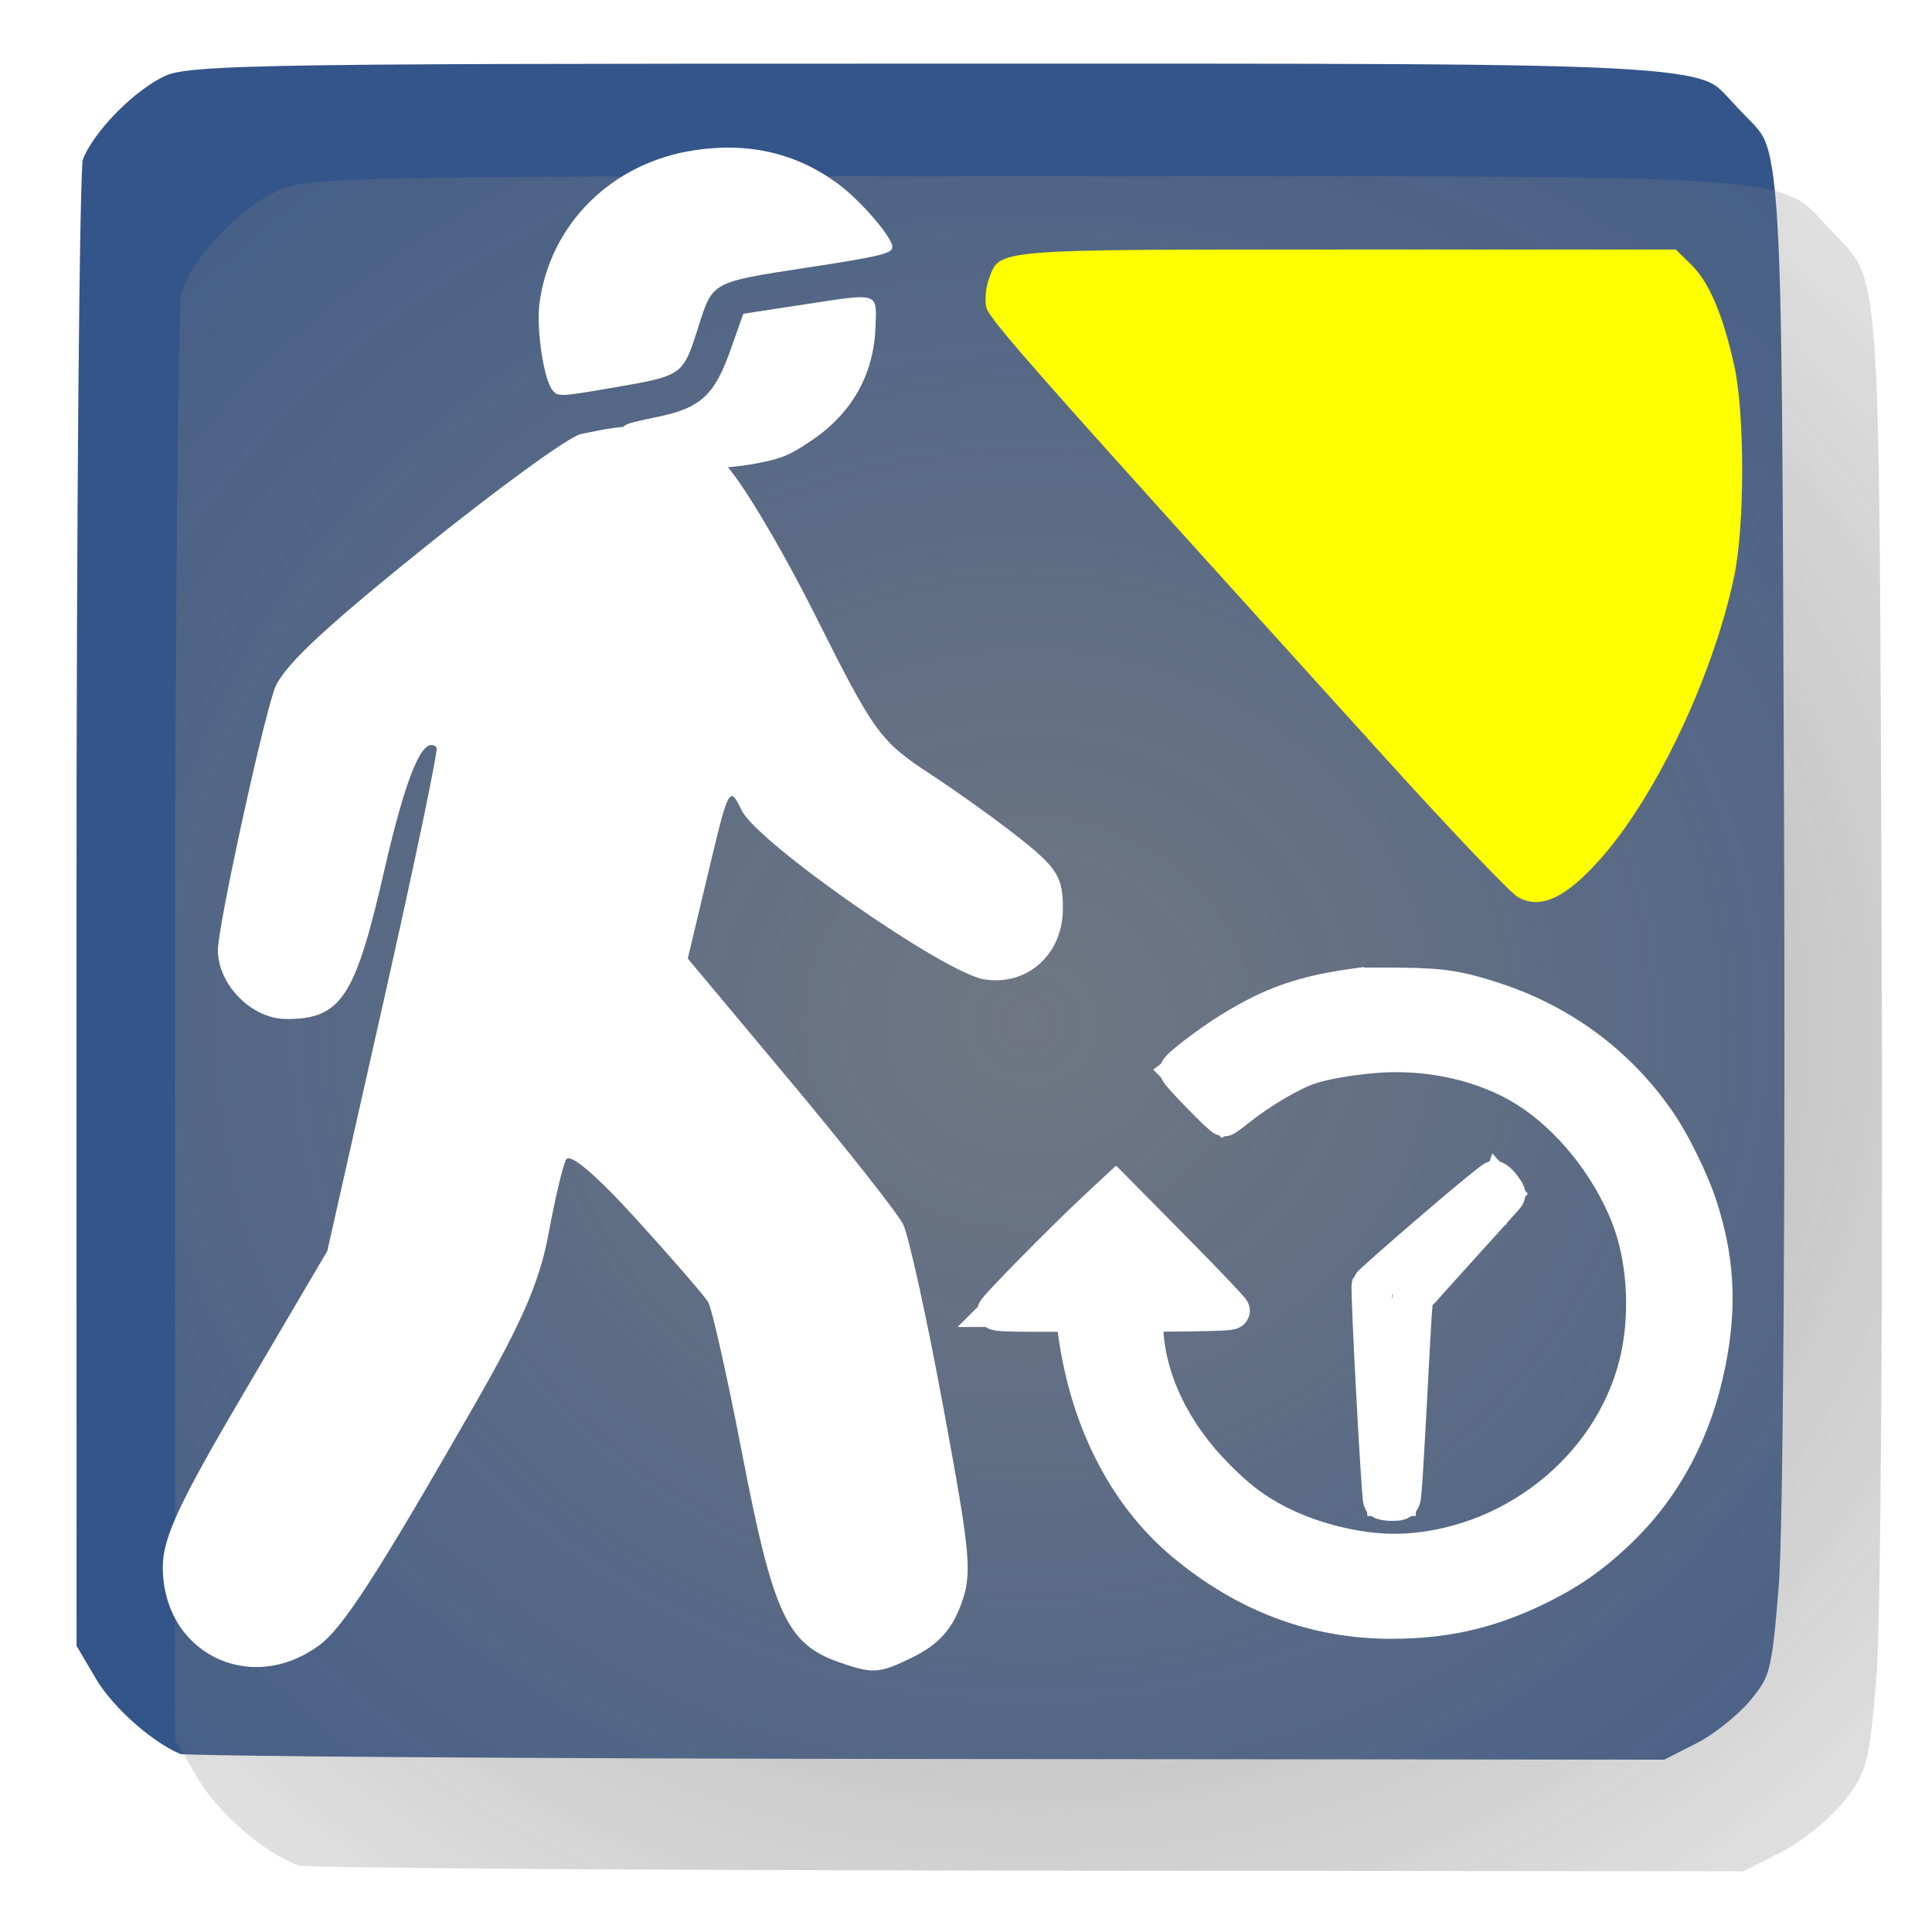 <?xml version="1.0" encoding="UTF-8" standalone="no"?>
<!-- Created with Inkscape (http://www.inkscape.org/) -->

<svg
   xmlns:dc="http://purl.org/dc/elements/1.1/"
   xmlns:cc="http://creativecommons.org/ns#"
   xmlns:rdf="http://www.w3.org/1999/02/22-rdf-syntax-ns#"
   xmlns:svg="http://www.w3.org/2000/svg"
   xmlns="http://www.w3.org/2000/svg"
   xmlns:xlink="http://www.w3.org/1999/xlink"
   xmlns:sodipodi="http://sodipodi.sourceforge.net/DTD/sodipodi-0.dtd"
   xmlns:inkscape="http://www.inkscape.org/namespaces/inkscape"
   id="svg3410"
   version="1.1"
   inkscape:version="0.91pre4 r13712"
   width="100"
   height="100"
   sodipodi:docname="underground_time.svg"
   inkscape:export-filename="C:\Users\urien\Dropbox\icones FLAT\underground-time-flat2.png"
   inkscape:export-xdpi="9.7388382"
   inkscape:export-ydpi="9.7388382">
  <defs
     id="defs3414">
    <marker
       inkscape:stockid="Arrow1Lstart"
       orient="auto"
       refY="0"
       refX="0"
       id="Arrow1Lstart"
       style="overflow:visible">
      <path
         id="path5152"
         d="M 0,0 5,-5 -12.5,0 5,5 0,0 Z"
         style="fill-rule:evenodd;stroke:#000000;stroke-width:1pt"
         transform="matrix(0.8,0,0,0.8,10,0)"
         inkscape:connector-curvature="0" />
    </marker>
    <marker
       inkscape:stockid="Arrow1Lend"
       orient="auto"
       refY="0"
       refX="0"
       id="Arrow1Lend"
       style="overflow:visible">
      <path
         id="path5155"
         d="M 0,0 5,-5 -12.5,0 5,5 0,0 Z"
         style="fill-rule:evenodd;stroke:#000000;stroke-width:1pt"
         transform="matrix(-0.8,0,0,-0.8,-10,0)"
         inkscape:connector-curvature="0" />
    </marker>
    <inkscape:path-effect
       effect="spiro"
       id="path-effect5217"
       is_visible="true" />
    <inkscape:path-effect
       effect="spiro"
       id="path-effect5173"
       is_visible="true" />
    <inkscape:path-effect
       effect="spiro"
       id="path-effect5169"
       is_visible="true" />
    <inkscape:path-effect
       effect="spiro"
       id="path-effect5161"
       is_visible="true" />
    <inkscape:path-effect
       effect="spiro"
       id="path-effect5157"
       is_visible="true" />
    <inkscape:path-effect
       effect="spiro"
       id="path-effect5153"
       is_visible="true" />
    <linearGradient
       id="linearGradient4738">
      <stop
         id="stop4740"
         offset="0"
         style="stop-color:#ffffff;stop-opacity:0.727;" />
      <stop
         id="stop4742"
         offset="1"
         style="stop-color:#ffffff;stop-opacity:1;" />
    </linearGradient>
    <linearGradient
       id="linearGradient4554">
      <stop
         id="stop4556"
         offset="0"
         style="stop-color:#ffffff;stop-opacity:1;" />
      <stop
         id="stop4558"
         offset="1"
         style="stop-color:#ffffff;stop-opacity:0;" />
    </linearGradient>
    <linearGradient
       id="linearGradient4932">
      <stop
         id="stop4934"
         offset="0"
         style="stop-color:#66e11c;stop-opacity:1;" />
      <stop
         id="stop4936"
         offset="1"
         style="stop-color:#3d9800;stop-opacity:1;" />
    </linearGradient>
    <linearGradient
       id="linearGradient3806">
      <stop
         id="stop3808"
         offset="0"
         style="stop-color:#ffffff;stop-opacity:0.727;" />
      <stop
         id="stop3810"
         offset="1"
         style="stop-color:#ffffff;stop-opacity:1;" />
    </linearGradient>
    <linearGradient
       id="linearGradient3813">
      <stop
         id="stop3815"
         offset="0"
         style="stop-color:#ffffff;stop-opacity:1;" />
      <stop
         id="stop3817"
         offset="1"
         style="stop-color:#ffffff;stop-opacity:0;" />
    </linearGradient>
    <linearGradient
       id="linearGradient3820">
      <stop
         id="stop3822"
         offset="0"
         style="stop-color:#66e11c;stop-opacity:1;" />
      <stop
         id="stop3824"
         offset="1"
         style="stop-color:#3d9800;stop-opacity:1;" />
    </linearGradient>
    <linearGradient
       id="linearGradient1683">
      <stop
         id="stop1684"
         offset="0"
         style="stop-color:#68db0c;stop-opacity:1;" />
      <stop
         id="stop1685"
         offset="1"
         style="stop-color:#387606;stop-opacity:1;" />
    </linearGradient>
    <linearGradient
       id="linearGradient1694">
      <stop
         id="stop1695"
         offset="0"
         style="stop-color:#ffffff;stop-opacity:0;" />
      <stop
         id="stop1696"
         offset="1"
         style="stop-color:#ffffff;stop-opacity:1;" />
    </linearGradient>
    <linearGradient
       id="linearGradient3820-7">
      <stop
         style="stop-color:#66e11c;stop-opacity:1;"
         offset="0"
         id="stop3822-5" />
      <stop
         style="stop-color:#3d9800;stop-opacity:1;"
         offset="1"
         id="stop3824-6" />
    </linearGradient>
    <linearGradient
       id="linearGradient3813-9">
      <stop
         style="stop-color:#ffffff;stop-opacity:1;"
         offset="0"
         id="stop3815-4" />
      <stop
         style="stop-color:#ffffff;stop-opacity:0;"
         offset="1"
         id="stop3817-9" />
    </linearGradient>
    <linearGradient
       id="linearGradient3806-0">
      <stop
         style="stop-color:#ffffff;stop-opacity:0.727;"
         offset="0"
         id="stop3808-4" />
      <stop
         style="stop-color:#ffffff;stop-opacity:1;"
         offset="1"
         id="stop3810-9" />
    </linearGradient>
    <linearGradient
       id="linearGradient4932-1">
      <stop
         style="stop-color:#66e11c;stop-opacity:1;"
         offset="0"
         id="stop4934-6" />
      <stop
         style="stop-color:#3d9800;stop-opacity:1;"
         offset="1"
         id="stop4936-6" />
    </linearGradient>
    <linearGradient
       id="linearGradient4554-6">
      <stop
         style="stop-color:#ffffff;stop-opacity:1;"
         offset="0"
         id="stop4556-8" />
      <stop
         style="stop-color:#ffffff;stop-opacity:0;"
         offset="1"
         id="stop4558-8" />
    </linearGradient>
    <linearGradient
       id="linearGradient4738-5">
      <stop
         style="stop-color:#ffffff;stop-opacity:0.727;"
         offset="0"
         id="stop4740-1" />
      <stop
         style="stop-color:#ffffff;stop-opacity:1;"
         offset="1"
         id="stop4742-8" />
    </linearGradient>
    <linearGradient
       id="linearGradient3820-1">
      <stop
         style="stop-color:#66e11c;stop-opacity:1;"
         offset="0"
         id="stop3822-7" />
      <stop
         style="stop-color:#3d9800;stop-opacity:1;"
         offset="1"
         id="stop3824-7" />
    </linearGradient>
    <linearGradient
       id="linearGradient3813-5">
      <stop
         style="stop-color:#ffffff;stop-opacity:1;"
         offset="0"
         id="stop3815-8" />
      <stop
         style="stop-color:#ffffff;stop-opacity:0;"
         offset="1"
         id="stop3817-0" />
    </linearGradient>
    <linearGradient
       id="linearGradient3806-1">
      <stop
         style="stop-color:#ffffff;stop-opacity:0.727;"
         offset="0"
         id="stop3808-3" />
      <stop
         style="stop-color:#ffffff;stop-opacity:1;"
         offset="1"
         id="stop3810-5" />
    </linearGradient>
    <linearGradient
       id="linearGradient4932-9">
      <stop
         style="stop-color:#66e11c;stop-opacity:1;"
         offset="0"
         id="stop4934-0" />
      <stop
         style="stop-color:#3d9800;stop-opacity:1;"
         offset="1"
         id="stop4936-0" />
    </linearGradient>
    <linearGradient
       id="linearGradient4554-9">
      <stop
         style="stop-color:#ffffff;stop-opacity:1;"
         offset="0"
         id="stop4556-5" />
      <stop
         style="stop-color:#ffffff;stop-opacity:0;"
         offset="1"
         id="stop4558-6" />
    </linearGradient>
    <linearGradient
       id="linearGradient4738-7">
      <stop
         style="stop-color:#ffffff;stop-opacity:0.727;"
         offset="0"
         id="stop4740-8" />
      <stop
         style="stop-color:#ffffff;stop-opacity:1;"
         offset="1"
         id="stop4742-0" />
    </linearGradient>
    <linearGradient
       gradientTransform="translate(-253.608,43.299)"
       gradientUnits="userSpaceOnUse"
       y2="580.924"
       x2="1587.912"
       y1="580.924"
       x1="1276.005"
       id="linearGradient6999"
       xlink:href="#linearGradient6993"
       inkscape:collect="always" />
    <inkscape:path-effect
       effect="spiro"
       id="path-effect6946-5"
       is_visible="true" />
    <linearGradient
       id="linearGradient6932-2"
       inkscape:collect="always">
      <stop
         id="stop6934-4"
         offset="0"
         style="stop-color:#00b400;stop-opacity:1;" />
      <stop
         id="stop6936-5"
         offset="1"
         style="stop-color:#00b400;stop-opacity:0;" />
    </linearGradient>
    <radialGradient
       r="155.954"
       fy="666.491"
       fx="1189.691"
       cy="666.491"
       cx="1189.691"
       gradientTransform="matrix(1,0,0,0.309,301.031,366.578)"
       gradientUnits="userSpaceOnUse"
       id="radialGradient6944-8"
       xlink:href="#linearGradient6932-2"
       inkscape:collect="always" />
    <linearGradient
       id="linearGradient3820-0">
      <stop
         style="stop-color:#66e11c;stop-opacity:1;"
         offset="0"
         id="stop3822-75" />
      <stop
         style="stop-color:#3d9800;stop-opacity:1;"
         offset="1"
         id="stop3824-61" />
    </linearGradient>
    <linearGradient
       id="linearGradient3813-0">
      <stop
         style="stop-color:#ffffff;stop-opacity:1;"
         offset="0"
         id="stop3815-5" />
      <stop
         style="stop-color:#ffffff;stop-opacity:0;"
         offset="1"
         id="stop3817-2" />
    </linearGradient>
    <linearGradient
       id="linearGradient3806-06">
      <stop
         style="stop-color:#ffffff;stop-opacity:0.727;"
         offset="0"
         id="stop3808-43" />
      <stop
         style="stop-color:#ffffff;stop-opacity:1;"
         offset="1"
         id="stop3810-7" />
    </linearGradient>
    <linearGradient
       id="linearGradient4932-6">
      <stop
         style="stop-color:#66e11c;stop-opacity:1;"
         offset="0"
         id="stop4934-8" />
      <stop
         style="stop-color:#3d9800;stop-opacity:1;"
         offset="1"
         id="stop4936-3" />
    </linearGradient>
    <linearGradient
       id="linearGradient4554-8">
      <stop
         style="stop-color:#ffffff;stop-opacity:1;"
         offset="0"
         id="stop4556-0" />
      <stop
         style="stop-color:#ffffff;stop-opacity:0;"
         offset="1"
         id="stop4558-0" />
    </linearGradient>
    <linearGradient
       id="linearGradient4738-6">
      <stop
         style="stop-color:#ffffff;stop-opacity:0.727;"
         offset="0"
         id="stop4740-7" />
      <stop
         style="stop-color:#ffffff;stop-opacity:1;"
         offset="1"
         id="stop4742-2" />
    </linearGradient>
    <inkscape:path-effect
       is_visible="true"
       id="path-effect5153-0"
       effect="spiro" />
    <inkscape:path-effect
       is_visible="true"
       id="path-effect5157-2"
       effect="spiro" />
    <inkscape:path-effect
       is_visible="true"
       id="path-effect5161-5"
       effect="spiro" />
    <inkscape:path-effect
       is_visible="true"
       id="path-effect5169-2"
       effect="spiro" />
    <inkscape:path-effect
       is_visible="true"
       id="path-effect5173-5"
       effect="spiro" />
    <inkscape:path-effect
       is_visible="true"
       id="path-effect5217-0"
       effect="spiro" />
    <inkscape:path-effect
       is_visible="true"
       id="path-effect6804"
       effect="spiro" />
    <inkscape:path-effect
       effect="spiro"
       id="path-effect6946"
       is_visible="true" />
    <linearGradient
       id="linearGradient6993"
       inkscape:collect="always">
      <stop
         id="stop6995"
         offset="0"
         style="stop-color:#001c00;stop-opacity:1;" />
      <stop
         id="stop6997"
         offset="1"
         style="stop-color:#001c00;stop-opacity:0;" />
    </linearGradient>
    <linearGradient
       gradientTransform="translate(-253.608,43.299)"
       gradientUnits="userSpaceOnUse"
       y2="580.924"
       x2="1587.912"
       y1="580.924"
       x1="1276.005"
       id="linearGradient6999-4"
       xlink:href="#linearGradient6993-3"
       inkscape:collect="always" />
    <inkscape:path-effect
       effect="spiro"
       id="path-effect6946-5-3"
       is_visible="true" />
    <linearGradient
       id="linearGradient6932-2-9"
       inkscape:collect="always">
      <stop
         id="stop6934-4-5"
         offset="0"
         style="stop-color:#00b400;stop-opacity:1;" />
      <stop
         id="stop6936-5-0"
         offset="1"
         style="stop-color:#00b400;stop-opacity:0;" />
    </linearGradient>
    <radialGradient
       r="155.954"
       fy="666.491"
       fx="1189.691"
       cy="666.491"
       cx="1189.691"
       gradientTransform="matrix(1,0,0,0.309,301.031,366.578)"
       gradientUnits="userSpaceOnUse"
       id="radialGradient6944-8-7"
       xlink:href="#linearGradient6932-2-9"
       inkscape:collect="always" />
    <radialGradient
       gradientUnits="userSpaceOnUse"
       gradientTransform="matrix(1,0,0,0.309,0,460.393)"
       r="155.954"
       fy="666.491"
       fx="1189.691"
       cy="666.491"
       cx="1189.691"
       id="radialGradient6940"
       xlink:href="#linearGradient6932"
       inkscape:collect="always" />
    <linearGradient
       id="linearGradient3820-8">
      <stop
         style="stop-color:#66e11c;stop-opacity:1;"
         offset="0"
         id="stop3822-2" />
      <stop
         style="stop-color:#3d9800;stop-opacity:1;"
         offset="1"
         id="stop3824-71" />
    </linearGradient>
    <linearGradient
       id="linearGradient3813-2">
      <stop
         style="stop-color:#ffffff;stop-opacity:1;"
         offset="0"
         id="stop3815-49" />
      <stop
         style="stop-color:#ffffff;stop-opacity:0;"
         offset="1"
         id="stop3817-8" />
    </linearGradient>
    <linearGradient
       id="linearGradient3806-5">
      <stop
         style="stop-color:#ffffff;stop-opacity:0.727;"
         offset="0"
         id="stop3808-8" />
      <stop
         style="stop-color:#ffffff;stop-opacity:1;"
         offset="1"
         id="stop3810-1" />
    </linearGradient>
    <linearGradient
       id="linearGradient4932-8">
      <stop
         style="stop-color:#66e11c;stop-opacity:1;"
         offset="0"
         id="stop4934-2" />
      <stop
         style="stop-color:#3d9800;stop-opacity:1;"
         offset="1"
         id="stop4936-5" />
    </linearGradient>
    <linearGradient
       id="linearGradient4554-2">
      <stop
         style="stop-color:#ffffff;stop-opacity:1;"
         offset="0"
         id="stop4556-3" />
      <stop
         style="stop-color:#ffffff;stop-opacity:0;"
         offset="1"
         id="stop4558-02" />
    </linearGradient>
    <linearGradient
       id="linearGradient4738-8">
      <stop
         style="stop-color:#ffffff;stop-opacity:0.727;"
         offset="0"
         id="stop4740-72" />
      <stop
         style="stop-color:#ffffff;stop-opacity:1;"
         offset="1"
         id="stop4742-89" />
    </linearGradient>
    <inkscape:path-effect
       is_visible="true"
       id="path-effect5153-1"
       effect="spiro" />
    <inkscape:path-effect
       is_visible="true"
       id="path-effect5157-8"
       effect="spiro" />
    <inkscape:path-effect
       is_visible="true"
       id="path-effect5161-0"
       effect="spiro" />
    <inkscape:path-effect
       is_visible="true"
       id="path-effect5169-1"
       effect="spiro" />
    <inkscape:path-effect
       is_visible="true"
       id="path-effect5173-1"
       effect="spiro" />
    <inkscape:path-effect
       is_visible="true"
       id="path-effect5217-2"
       effect="spiro" />
    <inkscape:path-effect
       is_visible="true"
       id="path-effect6804-3"
       effect="spiro" />
    <linearGradient
       id="linearGradient6932"
       inkscape:collect="always">
      <stop
         id="stop6934"
         offset="0"
         style="stop-color:#00b400;stop-opacity:1;" />
      <stop
         id="stop6936"
         offset="1"
         style="stop-color:#00b400;stop-opacity:0;" />
    </linearGradient>
    <inkscape:path-effect
       effect="spiro"
       id="path-effect6946-0"
       is_visible="true" />
    <linearGradient
       id="linearGradient6993-3"
       inkscape:collect="always">
      <stop
         id="stop6995-0"
         offset="0"
         style="stop-color:#001c00;stop-opacity:1;" />
      <stop
         id="stop6997-3"
         offset="1"
         style="stop-color:#001c00;stop-opacity:0;" />
    </linearGradient>
    <radialGradient
       inkscape:collect="always"
       xlink:href="#linearGradient17583"
       id="radialGradient17589"
       cx="1332.707"
       cy="-116.077"
       fx="1332.707"
       fy="-116.077"
       r="286.189"
       gradientTransform="matrix(-0.059,1.865,-2.017,-0.064,850.082,-2500.946)"
       gradientUnits="userSpaceOnUse" />
    <linearGradient
       inkscape:collect="always"
       id="linearGradient17583">
      <stop
         style="stop-color:#808080;stop-opacity:1;"
         offset="0"
         id="stop17585" />
      <stop
         style="stop-color:#808080;stop-opacity:0;"
         offset="1"
         id="stop17587" />
    </linearGradient>
    <filter
       inkscape:collect="always"
       style="color-interpolation-filters:sRGB"
       id="filter17659"
       x="-0.036"
       width="1.072"
       y="-0.036"
       height="1.072">
      <feGaussianBlur
         inkscape:collect="always"
         stdDeviation="8.579"
         id="feGaussianBlur17661" />
    </filter>
  </defs>
  <sodipodi:namedview
     pagecolor="#ffffff"
     bordercolor="#666666"
     borderopacity="1"
     objecttolerance="10"
     gridtolerance="10"
     guidetolerance="10"
     inkscape:pageopacity="0"
     inkscape:pageshadow="2"
     inkscape:window-width="1920"
     inkscape:window-height="1017"
     id="namedview3412"
     showgrid="false"
     inkscape:zoom="0.97"
     inkscape:cx="676.1472"
     inkscape:cy="399.3571"
     inkscape:window-x="-8"
     inkscape:window-y="-8"
     inkscape:window-maximized="1"
     inkscape:current-layer="g5101" />
  <g
     transform="translate(-882.203,-844.227)"
     id="layer1-0"
     inkscape:label="Ebene 1">
    <g
       transform="translate(585.062,111.534)"
       id="g2649">
      <g
         id="g5101"
         transform="translate(-948.622,-296.968)">
        <g
           id="g18988"
           transform="matrix(0.947,0,0,0.942,-880.389,395.881)">
          <g
             inkscape:export-ydpi="9.7388382"
             inkscape:export-xdpi="9.7388382"
             inkscape:export-filename="C:\Users\urien\Dropbox\icones FLAT\time-to-go_flat.png"
             transform="matrix(0.169,0,0,0.169,2088.129,749.206)"
             inkscape:label="Calque 1"
             id="layer1">
            <g
               id="g4327-8"
               transform="translate(243.172,-135.58)"
               inkscape:export-filename="E:\Mes Documents\Dropbox\MaquetteGC\Test-Grottocenter3-Fred\img\icon\caver_flat32.png"
               inkscape:export-xdpi="4.8694196"
               inkscape:export-ydpi="4.8694196">
              <path
                 style="fill:#34558a;fill-opacity:1;fill-rule:nonzero;stroke:#ffffff;stroke-width:20;stroke-miterlimit:4;stroke-dasharray:none;stroke-opacity:1"
                 d="m 742.061,263.636 c -11.297,-4.008 -26.824,-17.475 -33.733,-29.256 l -7.657,-13.058 -0.019,-240 c -0.011,-132 0.964,-243.512 2.165,-247.805 3.031,-10.83 18.021,-27.169 31.003,-33.792 10.507,-5.36 18.95,-5.546 252.064,-5.546 265.073,0 252.018,-0.854 269.406,17.634 17.736,18.859 16.698,4.734 17.607,239.509 0.459,118.643 -0.303,230.207 -1.694,247.92 -2.317,29.505 -3.24,33.099 -11.001,42.857 -4.659,5.858 -14.134,13.544 -21.054,17.08 l -12.583,6.429 -240.109,-0.225 c -132.06,-0.124 -242.037,-0.91 -244.395,-1.746 z"
                 id="path3093"
                 inkscape:connector-curvature="0" />
            </g>
            <path
               style="fill:#ffffff;fill-opacity:1;fill-rule:nonzero;stroke:#ffffff;stroke-width:57.143;stroke-miterlimit:4;stroke-dasharray:none;stroke-opacity:1"
               d=""
               id="path3876"
               inkscape:connector-curvature="0" />
          </g>
          <path
             inkscape:connector-curvature="0"
             id="path3093-4"
             d="m 760.842,275.974 c -11.297,-4.008 -26.824,-17.475 -33.733,-29.256 l -7.657,-13.058 -0.019,-240 c -0.01,-132 0.964,-243.512 2.165,-247.805 3.031,-10.83 18.021,-27.169 31.003,-33.792 10.507,-5.36 18.95,-5.546 252.064,-5.546 265.073,0 252.018,-0.854 269.406,17.634 17.736,18.859 16.698,4.734 17.607,239.509 0.459,118.643 -0.303,230.207 -1.694,247.92 -2.317,29.505 -3.24,33.099 -11.001,42.857 -4.659,5.858 -14.134,13.544 -21.054,17.08 l -12.583,6.429 -240.109,-0.225 c -132.06,-0.124 -242.038,-0.91 -244.395,-1.746 z"
             style="opacity:0.884;fill:url(#radialGradient17589);fill-opacity:1;fill-rule:nonzero;stroke:none;stroke-width:20;stroke-miterlimit:4;stroke-dasharray:none;stroke-opacity:1;filter:url(#filter17659)"
             transform="matrix(0.163,0,0,0.163,2137.446,730.319)" />
          <path
             sodipodi:nodetypes="sssscssssssscscssss"
             inkscape:connector-curvature="0"
             id="path4351-0-9"
             d="m 2283.797,698.485 c -1.312,-0.145 -2.759,-0.71 -3.891,-1.517 -1.084,-0.773 -1.065,-0.793 1.183,-1.26 2.359,-0.49 3.108,-1.186 3.997,-3.716 l 0.685,-1.949 3.464,-0.532 c 3.989,-0.613 3.832,-0.666 3.761,1.274 -0.095,2.602 -1.282,4.717 -3.489,6.217 -1.219,0.828 -1.634,1 -3.071,1.274 -0.944,0.18 -2.084,0.27 -2.638,0.209 z m -8.461,-4.251 c -0.473,-0.593 -0.886,-3.372 -0.706,-4.756 0.566,-4.358 3.948,-7.728 8.444,-8.417 2.999,-0.459 5.62,0.157 7.894,1.858 1.193,0.892 2.842,2.797 2.944,3.402 0.068,0.403 -0.521,0.551 -4.758,1.202 -5.109,0.785 -5.056,0.756 -5.83,3.211 -0.853,2.708 -0.846,2.703 -4.552,3.348 -3.044,0.53 -3.132,0.534 -3.437,0.152 z"
             style="fill:#ffffff;fill-opacity:1"
             inkscape:transform-center-x="-3.0827577"
             inkscape:transform-center-y="1.2533978"
             inkscape:export-filename="C:\Users\urien\Dropbox\icones FLAT\time-to-go_flat.png"
             inkscape:export-xdpi="9.7388382"
             inkscape:export-ydpi="9.7388382" />
          <path
             style="fill:#ffffff;fill-opacity:1"
             d="m 2262.559,763.232 c 1.317,-0.962 3.145,-3.802 8.569,-13.317 2.578,-4.524 3.526,-6.736 4.004,-9.351 0.344,-1.884 0.772,-3.704 0.95,-4.043 0.206,-0.393 1.606,0.8 3.855,3.286 1.942,2.147 3.703,4.19 3.912,4.541 0.209,0.351 1.043,4.082 1.852,8.292 1.704,8.866 2.456,10.494 5.304,11.497 1.84,0.648 2.206,0.625 3.983,-0.253 1.411,-0.697 2.153,-1.496 2.663,-2.866 0.647,-1.739 0.568,-2.655 -0.943,-10.868 -0.907,-4.933 -1.899,-9.469 -2.204,-10.08 -0.305,-0.611 -3.077,-4.146 -6.161,-7.855 l -5.607,-6.744 1.133,-4.782 c 1.105,-4.663 1.15,-4.747 1.81,-3.363 0.841,1.762 11.064,8.93 13.243,9.286 2.369,0.387 4.316,-1.365 4.316,-3.884 0,-1.687 -0.29,-2.187 -2.134,-3.687 -1.173,-0.955 -3.454,-2.609 -5.068,-3.676 -2.806,-1.855 -3.085,-2.242 -6.351,-8.787 -1.879,-3.766 -4.107,-7.505 -4.95,-8.311 -3.947,-2.553 -5.065,-2.176 -7.864,-1.611 -0.678,0.171 -4.61,3.051 -8.739,6.399 -5.601,4.542 -7.636,6.497 -8.018,7.7 -0.82,2.583 -3.06,13.015 -3.06,14.249 0,1.911 1.857,3.791 3.746,3.791 2.979,0 3.757,-1.178 5.326,-8.071 1.225,-5.381 2.153,-7.585 2.882,-6.851 0.102,0.103 -1.2,6.37 -2.894,13.926 l -3.079,13.739 -4.496,7.684 c -3.625,6.194 -4.496,8.073 -4.496,9.691 0,4.681 4.731,7.079 8.517,4.316 z"
             id="path5613-8"
             inkscape:connector-curvature="0"
             sodipodi:nodetypes="ssssssssssssscsssssssccssssssscsss"
             inkscape:export-filename="C:\Users\urien\Dropbox\icones FLAT\time-to-go_flat.png"
             inkscape:export-xdpi="9.7388382"
             inkscape:export-ydpi="9.7388382" />
          <path
             inkscape:export-ydpi="9.7388382"
             inkscape:export-xdpi="9.7388382"
             inkscape:export-filename="C:\Users\urien\Dropbox\icones FLAT\time-to-go_flat.png"
             sodipodi:nodetypes="cssssssssssssscssscssscsssssssssscssssssssssssscccsscssssssssscccssssccscssscccsscsssccccssscsscs"
             inkscape:connector-curvature="0"
             id="path6349"
             d="m 2319.43,726.996 c -3.003,0.406 -4.689,0.988 -6.993,2.416 -1.19,0.737 -2.89,2.044 -2.89,2.222 0,0.146 2.368,2.591 2.51,2.591 0.039,0 0.337,-0.215 0.664,-0.479 1.252,-1.01 2.921,-2.004 3.974,-2.367 0.745,-0.257 2.162,-0.509 3.52,-0.626 3.013,-0.26 6.138,0.45 8.423,1.914 2.342,1.5 4.444,4.122 5.55,6.922 0.869,2.199 1.089,5.131 0.574,7.658 -1.191,5.849 -6.534,10.41 -12.679,10.825 -2.383,0.161 -5.4,-0.563 -7.599,-1.824 -1.034,-0.592 -1.808,-1.206 -2.853,-2.262 -2.365,-2.388 -3.755,-5.249 -3.917,-8.062 l -0.055,-0.953 2.377,-0.024 c 1.594,-0.016 2.388,-0.055 2.409,-0.119 0.017,-0.052 -1.399,-1.551 -3.148,-3.33 l -3.18,-3.234 -0.966,0.904 c -1.892,1.771 -5.643,5.601 -5.582,5.7 0.042,0.068 0.718,0.099 2.177,0.099 l 2.116,0 0.057,0.511 c 0.566,5.049 2.686,9.355 5.954,12.094 3.398,2.848 7.177,4.269 11.343,4.264 2.862,-0.004 5.195,-0.527 7.721,-1.733 1.868,-0.892 3.192,-1.81 4.667,-3.235 2.472,-2.389 4.106,-5.475 4.843,-9.148 0.637,-3.175 0.487,-5.799 -0.505,-8.79 -0.393,-1.183 -1.36,-3.183 -2.041,-4.217 -2.155,-3.276 -5.303,-5.675 -9.077,-6.919 -1.959,-0.646 -2.819,-0.781 -5.132,-0.809 -1.097,-0.013 -2.114,-0.008 -2.26,0.012 z m 4.064,0.258 c 4.983,0.654 9.355,3.354 12.151,7.503 1.17,1.736 2.277,4.442 2.727,6.666 0.174,0.863 0.204,1.271 0.199,2.745 0,1.211 -0.052,1.998 -0.159,2.619 -0.544,3.16 -1.632,5.792 -3.344,8.086 -0.76,1.018 -2.547,2.751 -3.611,3.502 -2.829,1.995 -6.13,3.111 -9.634,3.257 -2.762,0.115 -5.307,-0.443 -7.978,-1.748 -3.751,-1.834 -6.451,-4.592 -8.06,-8.233 -0.783,-1.772 -1.482,-4.381 -1.615,-6.027 -0.031,-0.385 -0.096,-0.749 -0.144,-0.81 -0.065,-0.083 -0.594,-0.111 -2.093,-0.111 l -2.005,0 3.057,-3.063 3.057,-3.063 2.992,2.996 c 1.646,1.648 2.992,3.026 2.992,3.063 0,0.037 -0.967,0.068 -2.15,0.068 -1.182,6.7e-4 -2.205,0.036 -2.272,0.079 -0.206,0.131 -0.081,2.166 0.197,3.205 0.921,3.438 3.467,6.692 6.662,8.516 3.291,1.879 7.545,2.303 11.151,1.112 5.167,-1.707 8.942,-6.25 9.554,-11.497 0.127,-1.088 0.059,-3.242 -0.137,-4.37 -0.711,-4.084 -3.916,-8.299 -7.61,-10.008 -1.911,-0.884 -3.467,-1.194 -5.998,-1.196 -3.847,-0.003 -5.756,0.635 -8.715,2.912 l -0.693,0.533 -1.156,-1.158 -1.156,-1.158 0.741,-0.578 c 2.996,-2.336 5.781,-3.542 8.95,-3.874 1.2,-0.126 3.007,-0.112 4.099,0.032 z m -0.114,13.194 c -1.813,1.567 -3.318,2.904 -3.344,2.971 -0.081,0.212 0.528,11.675 0.629,11.839 0.033,0.054 0.278,0.098 0.544,0.098 0.42,0 0.495,-0.027 0.563,-0.2 0.07,-0.176 0.169,-1.814 0.551,-9.079 0.054,-1.026 0.123,-1.91 0.153,-1.965 0.03,-0.055 1.132,-1.294 2.449,-2.754 1.316,-1.459 2.448,-2.723 2.515,-2.807 0.106,-0.135 0.084,-0.203 -0.177,-0.551 -0.164,-0.218 -0.363,-0.398 -0.442,-0.4 -0.079,-0.002 -1.627,1.28 -3.441,2.847 z m 3.708,-2.299 0.209,0.24 -2.382,2.633 c -1.31,1.448 -2.451,2.722 -2.534,2.831 -0.165,0.216 -0.174,0.323 -0.512,6.665 -0.096,1.807 -0.199,3.575 -0.229,3.929 l -0.054,0.644 -0.38,0 -0.38,0 -0.056,-0.777 c -0.031,-0.427 -0.117,-1.996 -0.192,-3.485 -0.075,-1.489 -0.193,-3.746 -0.262,-5.014 l -0.125,-2.306 0.284,-0.239 c 0.156,-0.131 1.64,-1.415 3.298,-2.853 1.658,-1.438 3.034,-2.59 3.059,-2.56 0.025,0.03 0.14,0.162 0.255,0.294 z"
             style="fill:#ffffff;stroke:#ffffff;stroke-width:2.027;stroke-miterlimit:4;stroke-dasharray:none" />
          <path
             inkscape:export-ydpi="9.7388382"
             inkscape:export-xdpi="9.7388382"
             inkscape:export-filename="C:\Users\urien\Dropbox\icones FLAT\time-to-go_flat.png"
             inkscape:connector-curvature="0"
             id="path6361"
             d="m 2318.924,760.352 c -3.216,-0.622 -6.593,-2.412 -8.889,-4.712 -2.443,-2.447 -3.681,-4.99 -4.524,-9.294 l -0.505,-2.579 -1.065,-0.143 -1.065,-0.143 1.587,-1.566 1.587,-1.566 1.587,1.566 1.587,1.566 -1.372,0.143 c -1.347,0.141 -1.374,0.163 -1.46,1.207 -0.44,5.312 4.139,11.701 9.831,13.717 2.136,0.756 6.015,1.024 8.214,0.566 5.366,-1.117 10.102,-5.67 11.504,-11.06 1.559,-5.995 -1.082,-12.851 -6.281,-16.308 -4.844,-3.221 -12.092,-3.151 -16.782,0.161 -0.616,0.435 -0.812,0.463 -1.067,0.156 -0.244,-0.294 0.079,-0.61 1.47,-1.437 2.632,-1.565 5.013,-2.218 8.077,-2.214 6.264,0.008 11.586,3.374 14.311,9.05 1.655,3.448 1.981,5.181 1.586,8.435 -0.815,6.714 -4.792,11.647 -11.086,13.751 -1.735,0.58 -5.828,0.978 -7.242,0.705 z"
             style="fill:#ffffff;fill-opacity:1;stroke:#ffffff;stroke-width:3.436;stroke-linecap:round;stroke-miterlimit:4;stroke-dasharray:none;stroke-opacity:1" />
          <g
             transform="matrix(0.169,0,0,0.169,1911.657,599.794)"
             id="g6654">
            <path
               sodipodi:nodetypes="csscscsscscc"
               inkscape:connector-curvature="0"
               id="path4351-4"
               d="m 2464.166,723.641 c -2.415,-1.391 -21.408,-21.411 -42.207,-44.488 C 2308.252,552.989 2293.164,535.853 2292.272,531.857 c -0.522,-2.336 -0.15,-6.416 0.828,-9.066 3.668,-9.946 0.186,-9.657 116.14,-9.657 l 106.032,0 5.054,4.984 c 5.737,5.658 10.216,16.258 13.853,32.788 3.429,15.584 3.419,51.949 -0.018,68.425 -6.593,31.603 -24.555,70.168 -42.298,90.815 -11.754,13.678 -20.218,17.803 -27.696,13.496 z"
               style="fill:#ffff00"
               inkscape:export-filename="C:\Users\urien\Desktop\Test-Grottocenter3\Test-Grottocenter3\img\icon\underground-time32-2.png"
               inkscape:export-xdpi="4.7999997"
               inkscape:export-ydpi="4.7999997" />
          </g>
        </g>
      </g>
    </g>
  </g>
</svg>

